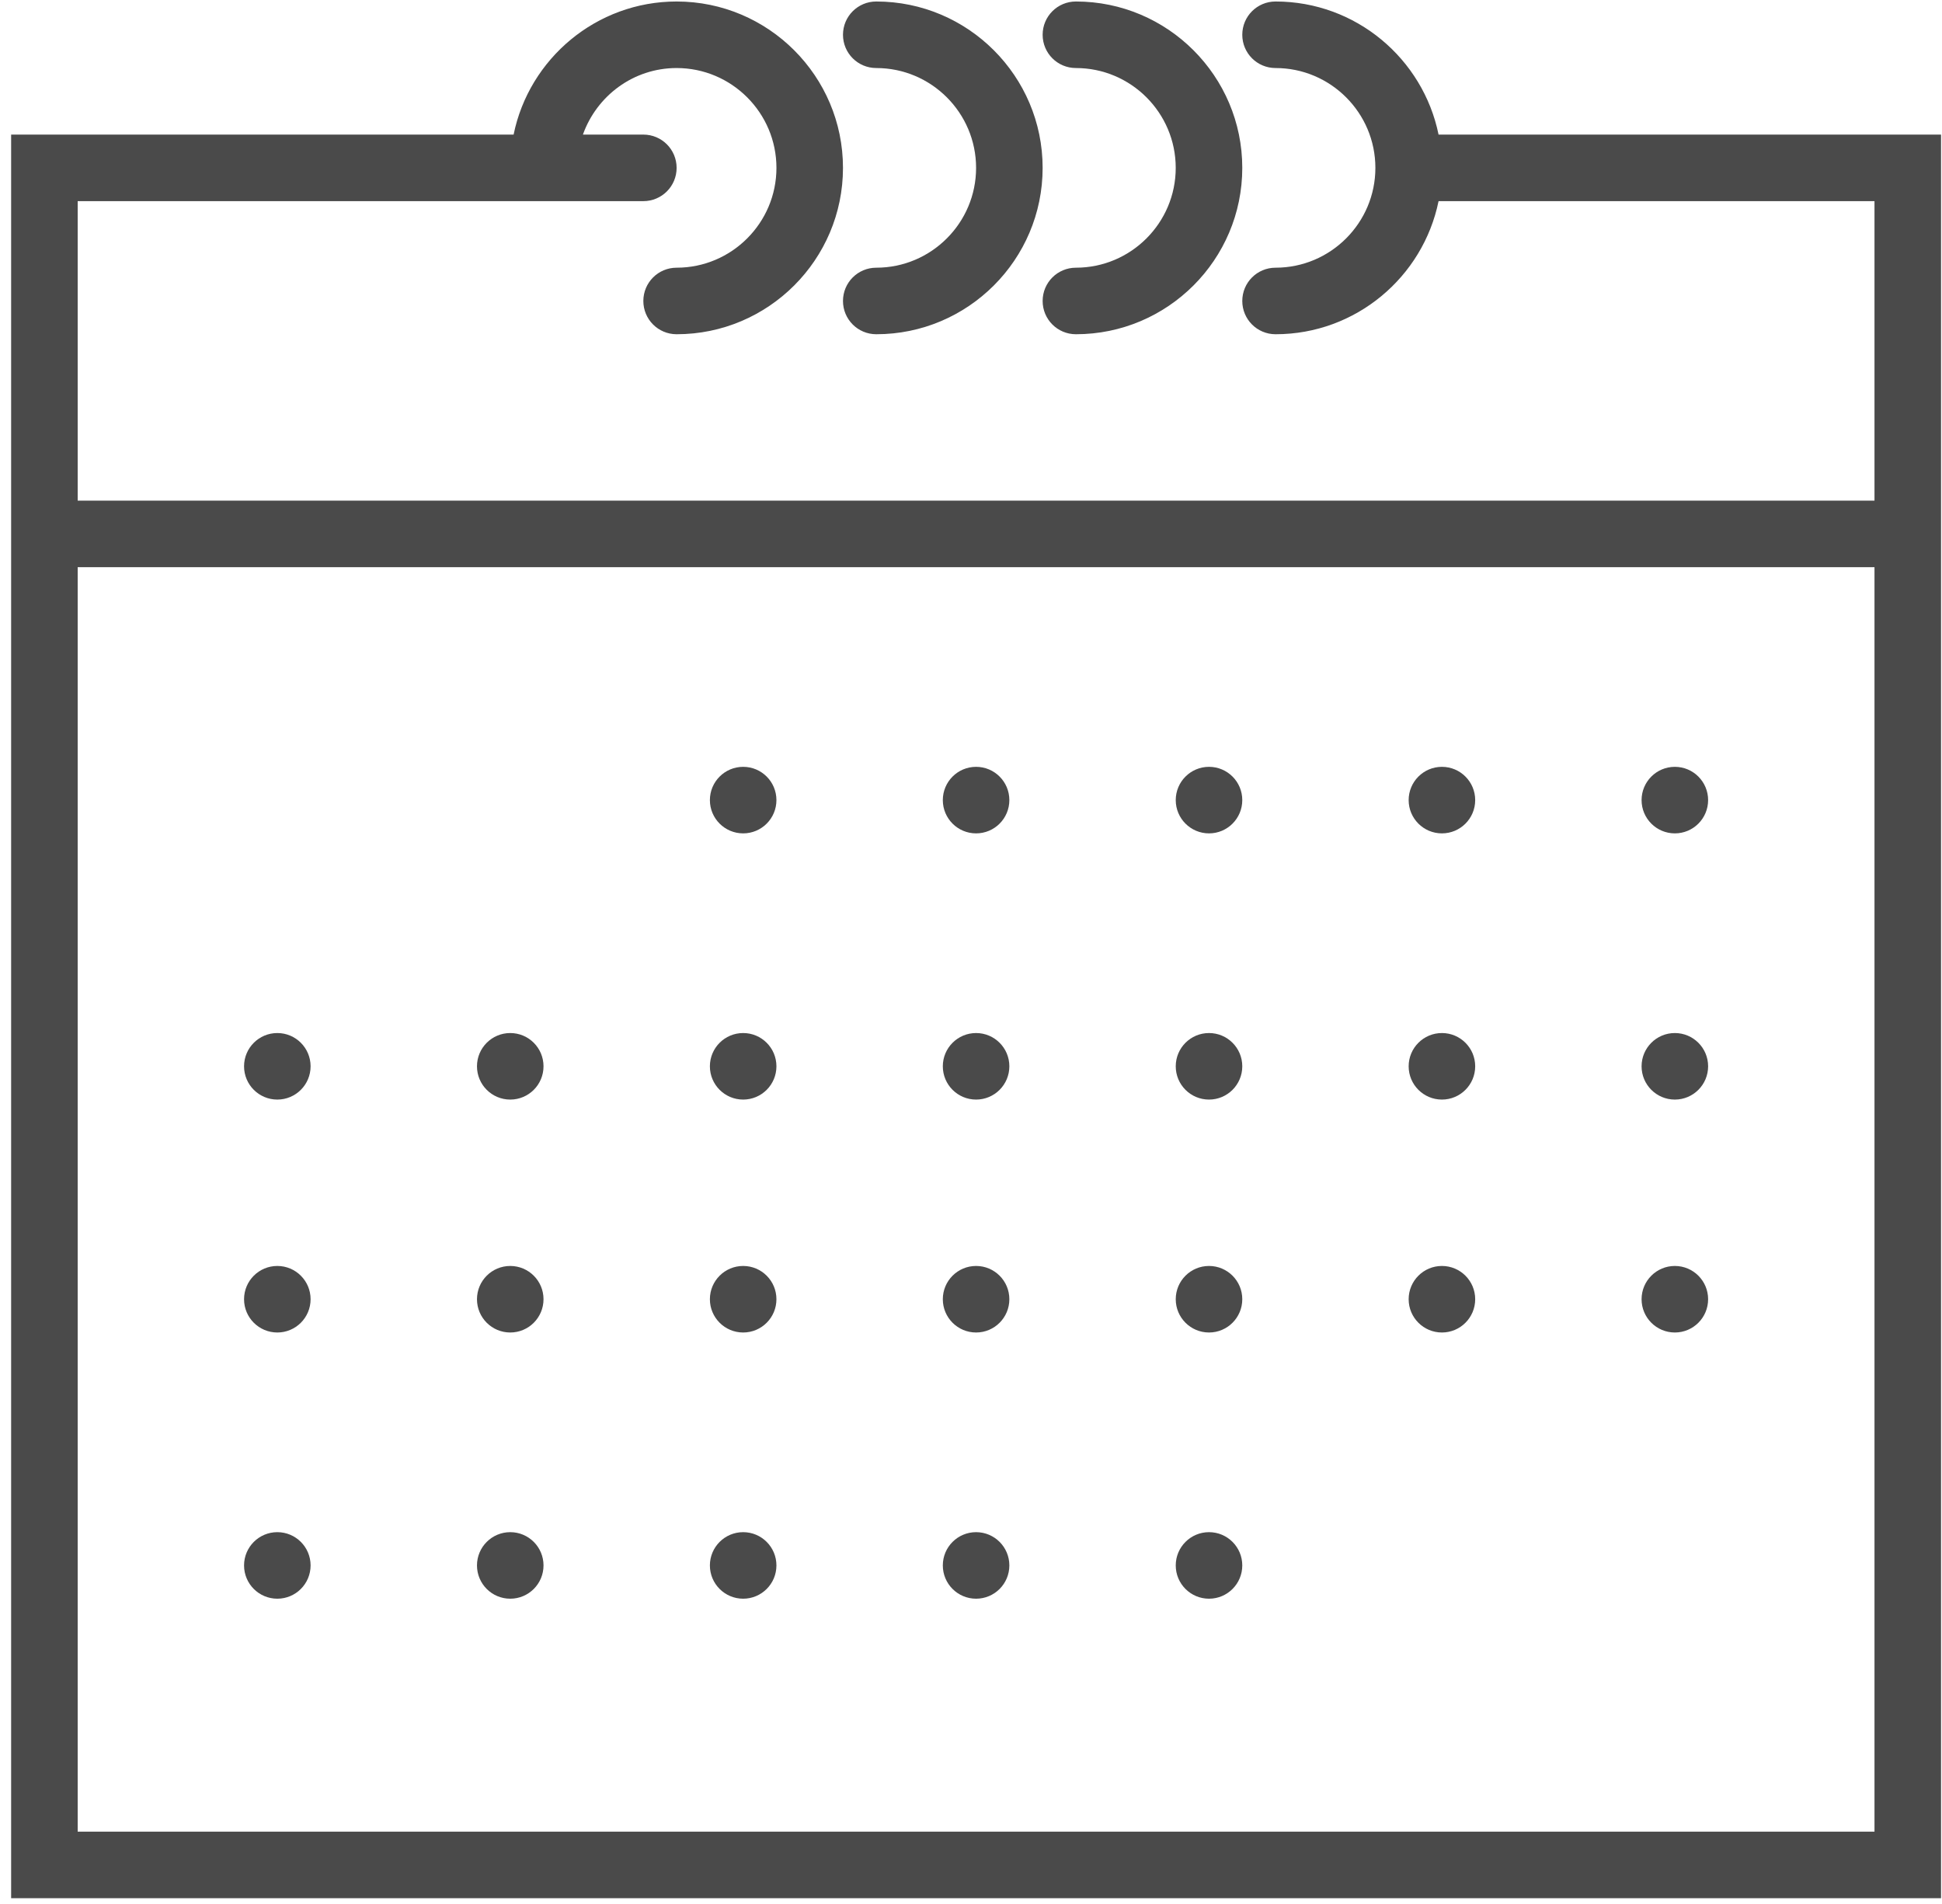 <?xml version="1.0" encoding="UTF-8"?>
<svg width="152px" height="149px" viewBox="0 0 152 149" version="1.1" xmlns="http://www.w3.org/2000/svg" xmlns:xlink="http://www.w3.org/1999/xlink">
    <!-- Generator: Sketch 45.2 (43514) - http://www.bohemiancoding.com/sketch -->
    <title>calendar</title>
    <desc>Created with Sketch.</desc>
    <defs></defs>
    <g id="Page-1" stroke="none" stroke-width="1" fill="none" fill-rule="evenodd">
        <g id="me" transform="translate(-34, -178)" fill-rule="nonzero" fill="#4A4A4A">
            <g id="container" transform="translate(34, 177)">
                <g id="calendar" transform="translate(0.871, 0.871)">
                    <path d="M111.725,10.663 C110.514,4.728 105.256,0.246 98.966,0.246 C97.526,0.246 96.362,1.41 96.362,2.85 C96.362,4.29 97.526,5.454 98.966,5.454 C103.274,5.454 106.78,8.96 106.78,13.268 C106.78,17.575 103.274,21.081 98.966,21.081 C97.526,21.081 96.362,22.245 96.362,23.685 C96.362,25.125 97.526,26.289 98.966,26.289 C105.253,26.289 110.514,21.807 111.725,15.872 L145.845,15.872 L145.845,39.311 L5.209,39.311 L5.209,15.872 L41.67,15.872 L49.483,15.872 C50.923,15.872 52.088,14.708 52.088,13.268 C52.088,11.827 50.923,10.663 49.483,10.663 L44.754,10.663 C45.832,7.637 48.697,5.454 52.088,5.454 C56.395,5.454 59.901,8.96 59.901,13.268 C59.901,17.575 56.395,21.081 52.088,21.081 C50.647,21.081 49.483,22.245 49.483,23.685 C49.483,25.125 50.647,26.289 52.088,26.289 C59.268,26.289 65.109,20.448 65.109,13.268 C65.109,6.087 59.268,0.246 52.088,0.246 C45.801,0.246 40.54,4.728 39.329,10.663 L0,10.663 L0,44.52 L0,148.695 L151.054,148.695 L151.054,44.52 L151.054,10.663 L111.725,10.663 Z M145.845,143.486 L5.209,143.486 L5.209,44.52 L145.845,44.52 L145.845,143.486 Z" id="Shape"></path>
                    <path d="M67.714,5.454 C72.021,5.454 75.527,8.96 75.527,13.268 C75.527,17.575 72.021,21.081 67.714,21.081 C66.274,21.081 65.109,22.245 65.109,23.685 C65.109,25.125 66.274,26.289 67.714,26.289 C74.894,26.289 80.736,20.448 80.736,13.268 C80.736,6.087 74.894,0.246 67.714,0.246 C66.274,0.246 65.109,1.41 65.109,2.85 C65.109,4.29 66.274,5.454 67.714,5.454 Z" id="Shape"></path>
                    <path d="M83.34,5.454 C87.648,5.454 91.153,8.96 91.153,13.268 C91.153,17.575 87.648,21.081 83.34,21.081 C81.9,21.081 80.736,22.245 80.736,23.685 C80.736,25.125 81.9,26.289 83.34,26.289 C90.52,26.289 96.362,20.448 96.362,13.268 C96.362,6.087 90.52,0.246 83.34,0.246 C81.9,0.246 80.736,1.41 80.736,2.85 C80.736,4.29 81.9,5.454 83.34,5.454 Z" id="Shape"></path>
                    <circle id="Oval" cx="57.296" cy="62.751" r="2.604"></circle>
                    <circle id="Oval" cx="75.527" cy="62.751" r="2.604"></circle>
                    <circle id="Oval" cx="93.758" cy="62.751" r="2.604"></circle>
                    <circle id="Oval" cx="111.988" cy="62.751" r="2.604"></circle>
                    <circle id="Oval" cx="130.219" cy="62.751" r="2.604"></circle>
                    <circle id="Oval" cx="20.835" cy="83.586" r="2.604"></circle>
                    <circle id="Oval" cx="39.066" cy="83.586" r="2.604"></circle>
                    <circle id="Oval" cx="57.296" cy="83.586" r="2.604"></circle>
                    <circle id="Oval" cx="75.527" cy="83.586" r="2.604"></circle>
                    <circle id="Oval" cx="93.758" cy="83.586" r="2.604"></circle>
                    <circle id="Oval" cx="111.988" cy="83.586" r="2.604"></circle>
                    <circle id="Oval" cx="130.219" cy="83.586" r="2.604"></circle>
                    <circle id="Oval" cx="20.835" cy="101.816" r="2.604"></circle>
                    <circle id="Oval" cx="39.066" cy="101.816" r="2.604"></circle>
                    <circle id="Oval" cx="57.296" cy="101.816" r="2.604"></circle>
                    <circle id="Oval" cx="75.527" cy="101.816" r="2.604"></circle>
                    <circle id="Oval" cx="93.758" cy="101.816" r="2.604"></circle>
                    <circle id="Oval" cx="111.988" cy="101.816" r="2.604"></circle>
                    <circle id="Oval" cx="130.219" cy="101.816" r="2.604"></circle>
                    <circle id="Oval" cx="20.835" cy="122.651" r="2.604"></circle>
                    <circle id="Oval" cx="39.066" cy="122.651" r="2.604"></circle>
                    <circle id="Oval" cx="57.296" cy="122.651" r="2.604"></circle>
                    <circle id="Oval" cx="75.527" cy="122.651" r="2.604"></circle>
                    <circle id="Oval" cx="93.758" cy="122.651" r="2.604"></circle>
                </g>
            </g>
        </g>
    </g>
</svg>